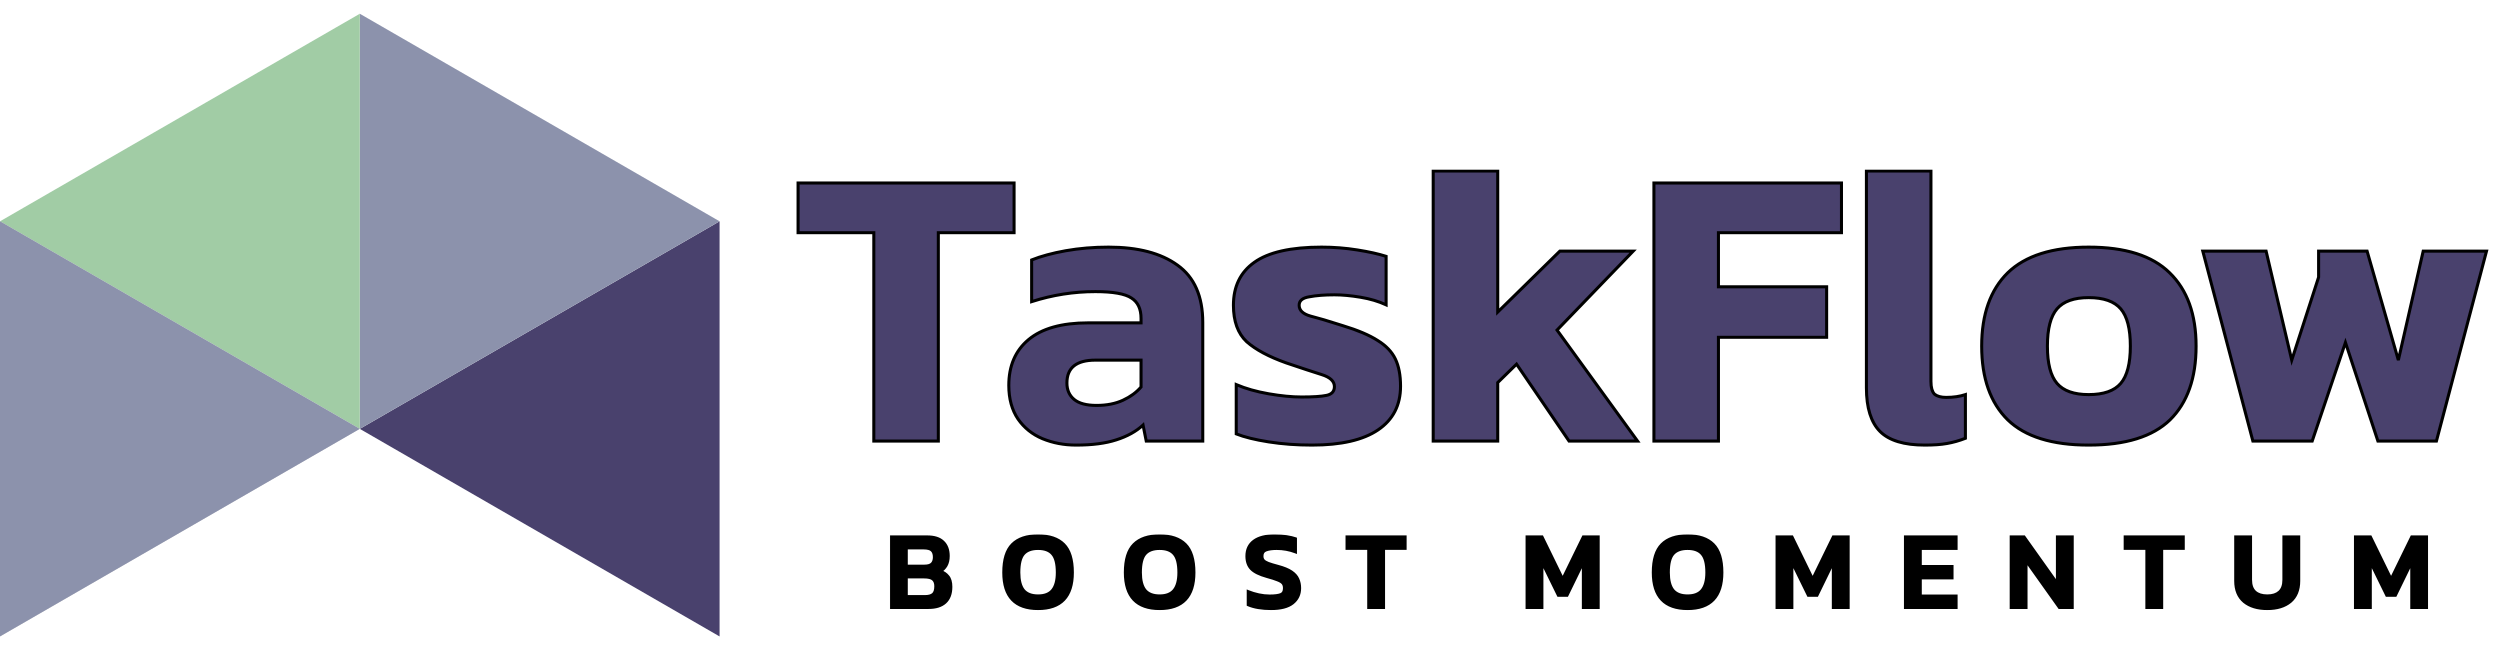 <svg width="1638" height="426" viewBox="0 0 1638 426" fill="none" xmlns="http://www.w3.org/2000/svg">
<path d="M235.559 281L-0.001 417V145L235.559 281Z" fill="#D9D9D9"/>
<path d="M235.734 280.992L471.467 144.999V416.998L235.734 280.992Z" fill="#49416D"/>
<path d="M471.465 145.001L235.732 281.002V9.002L471.465 145.001Z" fill="#8C92AC"/>
<path d="M0 145.001L235.733 9L235.733 281L0 145.001Z" fill="#A1CCA5"/>
<path d="M235.734 280.996L0.002 416.988L0.002 144.99L235.734 280.996Z" fill="#8C92AC"/>
<mask id="path-6-outside-1_1391_57" maskUnits="userSpaceOnUse" x="521.008" y="111" width="1110" height="182" fill="black">
<rect fill="white" x="521.008" y="111" width="1110" height="182"/>
<path d="M572.52 289V152.468H522.896V119.91H664.417V152.468H614.793V289H572.52ZM705.077 291.626C697.2 291.626 689.848 290.225 683.022 287.425C676.37 284.624 671.031 280.335 667.005 274.559C662.979 268.608 660.966 261.256 660.966 252.504C660.966 239.726 665.255 229.749 673.832 222.572C682.584 215.22 695.625 211.544 712.954 211.544H747.612V208.656C747.612 202.355 745.511 197.891 741.31 195.266C737.109 192.465 729.232 191.065 717.68 191.065C703.501 191.065 689.586 193.253 675.932 197.629V170.322C682.059 167.872 689.498 165.859 698.25 164.283C707.177 162.708 716.542 161.92 726.344 161.92C745.599 161.92 760.652 165.859 771.505 173.735C782.532 181.612 788.046 194.128 788.046 211.282V289H751.025L748.925 278.498C744.373 282.699 738.51 285.937 731.333 288.212C724.331 290.488 715.579 291.626 705.077 291.626ZM718.467 265.632C725.119 265.632 730.895 264.494 735.796 262.219C740.698 259.943 744.636 257.055 747.612 253.554V235.963H717.68C705.252 235.963 699.038 240.951 699.038 250.929C699.038 255.48 700.613 259.068 703.764 261.694C706.915 264.319 711.816 265.632 718.467 265.632ZM859.607 291.626C849.629 291.626 840.177 290.925 831.25 289.525C822.323 288.125 815.234 286.374 809.982 284.274V251.979C816.109 254.604 823.198 256.617 831.25 258.018C839.302 259.418 846.478 260.118 852.78 260.118C860.307 260.118 865.733 259.768 869.059 259.068C872.56 258.368 874.31 256.442 874.31 253.292C874.31 249.791 871.509 247.165 865.908 245.415C860.307 243.664 852.605 241.126 842.803 237.801C831.425 233.775 822.76 229.136 816.809 223.885C811.033 218.458 808.144 210.494 808.144 199.992C808.144 187.739 812.696 178.374 821.798 171.898C831.075 165.246 845.778 161.92 865.908 161.92C873.785 161.92 881.574 162.533 889.276 163.758C896.978 164.983 903.279 166.384 908.18 167.959V199.729C903.279 197.454 897.678 195.791 891.376 194.74C885.075 193.69 879.386 193.165 874.31 193.165C867.833 193.165 862.32 193.603 857.769 194.478C853.393 195.178 851.205 197.016 851.205 199.992C851.205 203.317 853.655 205.68 858.556 207.081C863.457 208.306 870.547 210.407 879.824 213.382C889.626 216.358 897.24 219.596 902.667 223.097C908.093 226.423 911.944 230.449 914.219 235.175C916.495 239.901 917.633 245.852 917.633 253.029C917.633 265.457 912.731 274.997 902.929 281.648C893.127 288.3 878.686 291.626 859.607 291.626ZM939.036 289V112.034H981.308V204.455L1022 164.546H1070.05L1020.17 216.27L1072.94 289H1028.04L993.648 238.588L981.308 250.666V289H939.036ZM1083.65 289V119.91H1206.53V152.468H1125.92V187.914H1196.81V220.997H1125.92V289H1083.65ZM1261.21 291.626C1247.56 291.626 1237.76 288.65 1231.81 282.699C1225.85 276.747 1222.88 267.207 1222.88 254.079V112.034H1265.15V249.878C1265.15 253.904 1265.94 256.705 1267.51 258.28C1269.26 259.681 1271.8 260.381 1275.13 260.381C1279.85 260.381 1284.06 259.768 1287.73 258.543V287.162C1283.71 288.737 1279.68 289.875 1275.65 290.575C1271.8 291.276 1266.99 291.626 1261.21 291.626ZM1368.5 291.626C1344.52 291.626 1326.84 286.112 1315.46 275.084C1304.08 263.882 1298.4 247.778 1298.4 226.773C1298.4 205.943 1304.08 189.927 1315.46 178.724C1327.02 167.522 1344.69 161.92 1368.5 161.92C1392.48 161.92 1410.16 167.522 1421.54 178.724C1433.09 189.927 1438.87 205.943 1438.87 226.773C1438.87 247.778 1433.18 263.882 1421.8 275.084C1410.42 286.112 1392.66 291.626 1368.5 291.626ZM1368.5 258.543C1378.3 258.543 1385.3 256.092 1389.5 251.191C1393.71 246.29 1395.81 238.151 1395.81 226.773C1395.81 215.395 1393.71 207.256 1389.5 202.355C1385.3 197.454 1378.3 195.003 1368.5 195.003C1358.87 195.003 1351.96 197.454 1347.76 202.355C1343.56 207.256 1341.46 215.395 1341.46 226.773C1341.46 238.151 1343.56 246.29 1347.76 251.191C1351.96 256.092 1358.87 258.543 1368.5 258.543ZM1476.09 289L1443.27 164.546H1484.75L1501.56 235.963L1519.15 181.612V164.546H1550.92L1571.4 235.963L1587.68 164.546H1629.16L1596.34 289H1558.01L1536.74 224.41L1514.95 289H1476.09Z"/>
</mask>
<path d="M572.52 289V152.468H522.896V119.91H664.417V152.468H614.793V289H572.52ZM705.077 291.626C697.2 291.626 689.848 290.225 683.022 287.425C676.37 284.624 671.031 280.335 667.005 274.559C662.979 268.608 660.966 261.256 660.966 252.504C660.966 239.726 665.255 229.749 673.832 222.572C682.584 215.22 695.625 211.544 712.954 211.544H747.612V208.656C747.612 202.355 745.511 197.891 741.31 195.266C737.109 192.465 729.232 191.065 717.68 191.065C703.501 191.065 689.586 193.253 675.932 197.629V170.322C682.059 167.872 689.498 165.859 698.25 164.283C707.177 162.708 716.542 161.92 726.344 161.92C745.599 161.92 760.652 165.859 771.505 173.735C782.532 181.612 788.046 194.128 788.046 211.282V289H751.025L748.925 278.498C744.373 282.699 738.51 285.937 731.333 288.212C724.331 290.488 715.579 291.626 705.077 291.626ZM718.467 265.632C725.119 265.632 730.895 264.494 735.796 262.219C740.698 259.943 744.636 257.055 747.612 253.554V235.963H717.68C705.252 235.963 699.038 240.951 699.038 250.929C699.038 255.48 700.613 259.068 703.764 261.694C706.915 264.319 711.816 265.632 718.467 265.632ZM859.607 291.626C849.629 291.626 840.177 290.925 831.25 289.525C822.323 288.125 815.234 286.374 809.982 284.274V251.979C816.109 254.604 823.198 256.617 831.25 258.018C839.302 259.418 846.478 260.118 852.78 260.118C860.307 260.118 865.733 259.768 869.059 259.068C872.56 258.368 874.31 256.442 874.31 253.292C874.31 249.791 871.509 247.165 865.908 245.415C860.307 243.664 852.605 241.126 842.803 237.801C831.425 233.775 822.76 229.136 816.809 223.885C811.033 218.458 808.144 210.494 808.144 199.992C808.144 187.739 812.696 178.374 821.798 171.898C831.075 165.246 845.778 161.92 865.908 161.92C873.785 161.92 881.574 162.533 889.276 163.758C896.978 164.983 903.279 166.384 908.18 167.959V199.729C903.279 197.454 897.678 195.791 891.376 194.74C885.075 193.69 879.386 193.165 874.31 193.165C867.833 193.165 862.32 193.603 857.769 194.478C853.393 195.178 851.205 197.016 851.205 199.992C851.205 203.317 853.655 205.68 858.556 207.081C863.457 208.306 870.547 210.407 879.824 213.382C889.626 216.358 897.24 219.596 902.667 223.097C908.093 226.423 911.944 230.449 914.219 235.175C916.495 239.901 917.633 245.852 917.633 253.029C917.633 265.457 912.731 274.997 902.929 281.648C893.127 288.3 878.686 291.626 859.607 291.626ZM939.036 289V112.034H981.308V204.455L1022 164.546H1070.05L1020.17 216.27L1072.94 289H1028.04L993.648 238.588L981.308 250.666V289H939.036ZM1083.65 289V119.91H1206.53V152.468H1125.92V187.914H1196.81V220.997H1125.92V289H1083.65ZM1261.21 291.626C1247.56 291.626 1237.76 288.65 1231.81 282.699C1225.85 276.747 1222.88 267.207 1222.88 254.079V112.034H1265.15V249.878C1265.15 253.904 1265.94 256.705 1267.51 258.28C1269.26 259.681 1271.8 260.381 1275.13 260.381C1279.85 260.381 1284.06 259.768 1287.73 258.543V287.162C1283.71 288.737 1279.68 289.875 1275.65 290.575C1271.8 291.276 1266.99 291.626 1261.21 291.626ZM1368.5 291.626C1344.52 291.626 1326.84 286.112 1315.46 275.084C1304.08 263.882 1298.4 247.778 1298.4 226.773C1298.4 205.943 1304.08 189.927 1315.46 178.724C1327.02 167.522 1344.69 161.92 1368.5 161.92C1392.48 161.92 1410.16 167.522 1421.54 178.724C1433.09 189.927 1438.87 205.943 1438.87 226.773C1438.87 247.778 1433.18 263.882 1421.8 275.084C1410.42 286.112 1392.66 291.626 1368.5 291.626ZM1368.5 258.543C1378.3 258.543 1385.3 256.092 1389.5 251.191C1393.71 246.29 1395.81 238.151 1395.81 226.773C1395.81 215.395 1393.71 207.256 1389.5 202.355C1385.3 197.454 1378.3 195.003 1368.5 195.003C1358.87 195.003 1351.96 197.454 1347.76 202.355C1343.56 207.256 1341.46 215.395 1341.46 226.773C1341.46 238.151 1343.56 246.29 1347.76 251.191C1351.96 256.092 1358.87 258.543 1368.5 258.543ZM1476.09 289L1443.27 164.546H1484.75L1501.56 235.963L1519.15 181.612V164.546H1550.92L1571.4 235.963L1587.68 164.546H1629.16L1596.34 289H1558.01L1536.74 224.41L1514.95 289H1476.09Z" fill="#49416D"/>
<path d="M572.52 289H571.52V290H572.52V289ZM572.52 152.468H573.52V151.468H572.52V152.468ZM522.896 152.468H521.896V153.468H522.896V152.468ZM522.896 119.91V118.91H521.896V119.91H522.896ZM664.417 119.91H665.417V118.91H664.417V119.91ZM664.417 152.468V153.468H665.417V152.468H664.417ZM614.793 152.468V151.468H613.793V152.468H614.793ZM614.793 289V290H615.793V289H614.793ZM573.52 289V152.468H571.52V289H573.52ZM572.52 151.468H522.896V153.468H572.52V151.468ZM523.896 152.468V119.91H521.896V152.468H523.896ZM522.896 120.91H664.417V118.91H522.896V120.91ZM663.417 119.91V152.468H665.417V119.91H663.417ZM664.417 151.468H614.793V153.468H664.417V151.468ZM613.793 152.468V289H615.793V152.468H613.793ZM614.793 288H572.52V290H614.793V288ZM683.022 287.425L682.634 288.346L682.642 288.35L683.022 287.425ZM667.005 274.559L666.177 275.119L666.185 275.131L667.005 274.559ZM673.832 222.572L674.474 223.339L674.475 223.338L673.832 222.572ZM747.612 211.544V212.544H748.612V211.544H747.612ZM741.31 195.266L740.756 196.098L740.768 196.106L740.78 196.114L741.31 195.266ZM675.932 197.629H674.932V198.999L676.238 198.581L675.932 197.629ZM675.932 170.322L675.561 169.394L674.932 169.645V170.322H675.932ZM698.25 164.283L698.076 163.298L698.073 163.299L698.25 164.283ZM771.505 173.735L770.917 174.545L770.924 174.549L771.505 173.735ZM788.046 289V290H789.046V289H788.046ZM751.025 289L750.044 289.196L750.205 290H751.025V289ZM748.925 278.498L749.905 278.301L749.556 276.554L748.246 277.763L748.925 278.498ZM731.333 288.212L731.031 287.259L731.024 287.261L731.333 288.212ZM735.796 262.219L735.375 261.312L735.796 262.219ZM747.612 253.554L748.374 254.202L748.612 253.922V253.554H747.612ZM747.612 235.963H748.612V234.963H747.612V235.963ZM703.764 261.694L703.124 262.462L703.764 261.694ZM705.077 290.626C697.321 290.626 690.099 289.247 683.401 286.499L682.642 288.35C689.597 291.203 697.079 292.626 705.077 292.626V290.626ZM683.41 286.503C676.928 283.774 671.741 279.604 667.826 273.987L666.185 275.131C670.322 281.066 675.812 285.474 682.634 288.346L683.41 286.503ZM667.834 273.999C663.942 268.246 661.966 261.1 661.966 252.504H659.966C659.966 261.412 662.017 268.97 666.177 275.119L667.834 273.999ZM661.966 252.504C661.966 239.975 666.158 230.297 674.474 223.339L673.19 221.805C664.352 229.2 659.966 239.477 659.966 252.504H661.966ZM674.475 223.338C682.974 216.198 695.743 212.544 712.954 212.544V210.544C695.506 210.544 682.194 214.242 673.189 221.806L674.475 223.338ZM712.954 212.544H747.612V210.544H712.954V212.544ZM748.612 211.544V208.656H746.612V211.544H748.612ZM748.612 208.656C748.612 202.117 746.414 197.276 741.84 194.418L740.78 196.114C744.608 198.506 746.612 202.593 746.612 208.656H748.612ZM741.865 194.433C739.602 192.925 736.431 191.842 732.427 191.13C728.412 190.416 723.491 190.065 717.68 190.065V192.065C723.421 192.065 728.215 192.413 732.077 193.099C735.95 193.788 738.817 194.805 740.756 196.098L741.865 194.433ZM717.68 190.065C703.397 190.065 689.378 192.269 675.627 196.676L676.238 198.581C689.793 194.236 703.606 192.065 717.68 192.065V190.065ZM676.932 197.629V170.322H674.932V197.629H676.932ZM676.304 171.251C682.35 168.832 689.72 166.835 698.427 165.267L698.073 163.299C689.276 164.883 681.768 166.911 675.561 169.394L676.304 171.251ZM698.424 165.268C707.289 163.704 716.596 162.92 726.344 162.92V160.92C716.488 160.92 707.065 161.712 698.076 163.298L698.424 165.268ZM726.344 162.92C745.476 162.92 760.296 166.835 770.917 174.545L772.092 172.926C761.009 164.882 745.721 160.92 726.344 160.92V162.92ZM770.924 174.549C781.619 182.189 787.046 194.355 787.046 211.282H789.046C789.046 193.9 783.446 181.036 772.086 172.922L770.924 174.549ZM787.046 211.282V289H789.046V211.282H787.046ZM788.046 288H751.025V290H788.046V288ZM752.006 288.804L749.905 278.301L747.944 278.694L750.044 289.196L752.006 288.804ZM748.246 277.763C743.824 281.845 738.097 285.019 731.031 287.259L731.635 289.166C738.922 286.855 744.923 283.552 749.603 279.232L748.246 277.763ZM731.024 287.261C724.155 289.494 715.515 290.626 705.077 290.626V292.626C715.643 292.626 724.508 291.482 731.642 289.163L731.024 287.261ZM718.467 266.632C725.232 266.632 731.158 265.475 736.218 263.126L735.375 261.312C730.633 263.514 725.006 264.632 718.467 264.632V266.632ZM736.218 263.126C741.227 260.8 745.289 257.83 748.374 254.202L746.85 252.907C743.983 256.28 740.168 259.086 735.375 261.312L736.218 263.126ZM748.612 253.554V235.963H746.612V253.554H748.612ZM747.612 234.963H717.68V236.963H747.612V234.963ZM717.68 234.963C711.358 234.963 706.432 236.227 703.072 238.924C699.671 241.655 698.038 245.72 698.038 250.929H700.038C700.038 246.159 701.512 242.742 704.324 240.484C707.179 238.192 711.573 236.963 717.68 236.963V234.963ZM698.038 250.929C698.038 255.74 699.718 259.624 703.124 262.462L704.404 260.925C701.508 258.512 700.038 255.22 700.038 250.929H698.038ZM703.124 262.462C706.536 265.306 711.718 266.632 718.467 266.632V264.632C711.914 264.632 707.293 263.333 704.404 260.925L703.124 262.462ZM831.25 289.525L831.405 288.537L831.25 289.525ZM809.982 284.274H808.982V284.951L809.611 285.202L809.982 284.274ZM809.982 251.979L810.376 251.06L808.982 250.462V251.979H809.982ZM831.25 258.018L831.421 257.033L831.25 258.018ZM869.059 259.068L868.863 258.087L868.853 258.089L869.059 259.068ZM842.803 237.801L842.469 238.743L842.481 238.747L842.803 237.801ZM816.809 223.885L816.124 224.614L816.136 224.624L816.147 224.635L816.809 223.885ZM821.798 171.898L822.377 172.712L822.38 172.71L821.798 171.898ZM908.18 167.959H909.18V167.23L908.486 167.007L908.18 167.959ZM908.18 199.729L907.759 200.636L909.18 201.296V199.729H908.18ZM891.376 194.74L891.541 193.754L891.376 194.74ZM857.769 194.478L857.927 195.465L857.942 195.463L857.957 195.46L857.769 194.478ZM858.556 207.081L858.282 208.042L858.298 208.047L858.314 208.051L858.556 207.081ZM879.824 213.382L879.518 214.334L879.526 214.337L879.533 214.339L879.824 213.382ZM902.667 223.097L902.125 223.937L902.134 223.944L902.144 223.95L902.667 223.097ZM914.219 235.175L915.12 234.741L914.219 235.175ZM902.929 281.648L902.368 280.821L902.929 281.648ZM859.607 290.626C849.676 290.626 840.276 289.929 831.405 288.537L831.095 290.513C840.078 291.922 849.583 292.626 859.607 292.626V290.626ZM831.405 288.537C822.514 287.142 815.507 285.407 810.354 283.345L809.611 285.202C814.961 287.342 822.132 289.107 831.095 290.513L831.405 288.537ZM810.982 284.274V251.979H808.982V284.274H810.982ZM809.588 252.898C815.8 255.56 822.967 257.592 831.079 259.003L831.421 257.033C823.429 255.643 816.417 253.649 810.376 251.06L809.588 252.898ZM831.079 259.003C839.171 260.41 846.407 261.118 852.78 261.118V259.118C846.55 259.118 839.432 258.426 831.421 257.033L831.079 259.003ZM852.78 261.118C860.313 261.118 865.829 260.77 869.265 260.047L868.853 258.089C865.637 258.767 860.3 259.118 852.78 259.118V261.118ZM869.255 260.049C871.138 259.672 872.673 258.942 873.737 257.771C874.813 256.588 875.31 255.061 875.31 253.292H873.31C873.31 254.673 872.931 255.685 872.257 256.426C871.571 257.181 870.48 257.764 868.863 258.087L869.255 260.049ZM875.31 253.292C875.31 249.089 871.9 246.24 866.206 244.46L865.61 246.369C871.118 248.091 873.31 250.493 873.31 253.292H875.31ZM866.206 244.46C860.616 242.713 852.923 240.178 843.124 236.854L842.481 238.747C852.286 242.074 859.997 244.615 865.61 246.369L866.206 244.46ZM843.136 236.858C831.823 232.855 823.289 228.269 817.471 223.135L816.147 224.635C822.231 230.003 831.027 234.695 842.469 238.743L843.136 236.858ZM817.494 223.156C811.978 217.975 809.144 210.312 809.144 199.992H807.144C807.144 210.676 810.087 218.942 816.124 224.614L817.494 223.156ZM809.144 199.992C809.144 188.026 813.567 178.981 822.377 172.712L821.218 171.083C811.824 177.767 807.144 187.452 807.144 199.992H809.144ZM822.38 172.71C831.401 166.243 845.846 162.92 865.908 162.92V160.92C845.71 160.92 830.749 164.249 821.215 171.085L822.38 172.71ZM865.908 162.92C873.733 162.92 881.47 163.529 889.119 164.746L889.433 162.771C881.679 161.537 873.837 160.92 865.908 160.92V162.92ZM889.119 164.746C896.793 165.967 903.04 167.357 907.874 168.911L908.486 167.007C903.519 165.41 897.163 164 889.433 162.771L889.119 164.746ZM907.18 167.959V199.729H909.18V167.959H907.18ZM908.602 198.822C903.606 196.503 897.915 194.816 891.541 193.754L891.212 195.727C897.44 196.765 902.953 198.405 907.759 200.636L908.602 198.822ZM891.541 193.754C885.198 192.697 879.453 192.165 874.31 192.165V194.165C879.319 194.165 884.952 194.683 891.212 195.727L891.541 193.754ZM874.31 192.165C867.793 192.165 862.212 192.605 857.58 193.496L857.957 195.46C862.427 194.6 867.874 194.165 874.31 194.165V192.165ZM857.611 193.49C855.334 193.855 853.491 194.533 852.202 195.616C850.872 196.734 850.205 198.222 850.205 199.992H852.205C852.205 198.785 852.631 197.867 853.489 197.147C854.388 196.392 855.827 195.801 857.927 195.465L857.611 193.49ZM850.205 199.992C850.205 201.933 850.933 203.613 852.348 204.978C853.736 206.316 855.746 207.318 858.282 208.042L858.831 206.119C856.466 205.444 854.8 204.564 853.737 203.538C852.702 202.54 852.205 201.376 852.205 199.992H850.205ZM858.314 208.051C863.182 209.268 870.247 211.361 879.518 214.334L880.129 212.43C870.847 209.453 863.732 207.344 858.799 206.111L858.314 208.051ZM879.533 214.339C889.292 217.302 896.808 220.507 902.125 223.937L903.209 222.257C897.673 218.685 889.96 215.414 880.114 212.425L879.533 214.339ZM902.144 223.95C907.442 227.197 911.142 231.089 913.318 235.609L915.12 234.741C912.745 229.808 908.744 225.649 903.189 222.244L902.144 223.95ZM913.318 235.609C915.509 240.159 916.633 245.95 916.633 253.029H918.633C918.633 245.754 917.48 239.643 915.12 234.741L913.318 235.609ZM916.633 253.029C916.633 265.145 911.88 274.366 902.368 280.821L903.491 282.476C913.583 275.627 918.633 265.769 918.633 253.029H916.633ZM902.368 280.821C892.804 287.31 878.597 290.626 859.607 290.626V292.626C878.775 292.626 893.45 289.289 903.491 282.476L902.368 280.821ZM939.035 289H938.035V290H939.035V289ZM939.035 112.034V111.034H938.035V112.034H939.035ZM981.308 112.034H982.308V111.034H981.308V112.034ZM981.308 204.455H980.308V206.836L982.008 205.169L981.308 204.455ZM1022 164.546V163.546H1021.6L1021.3 163.832L1022 164.546ZM1070.05 164.546L1070.77 165.24L1072.41 163.546H1070.05V164.546ZM1020.17 216.27L1019.45 215.576L1018.87 216.179L1019.36 216.858L1020.17 216.27ZM1072.94 289V290H1074.9L1073.75 288.413L1072.94 289ZM1028.04 289L1027.22 289.564L1027.52 290H1028.04V289ZM993.648 238.588L994.474 238.025L993.802 237.039L992.949 237.874L993.648 238.588ZM981.308 250.666L980.608 249.951L980.308 250.245V250.666H981.308ZM981.308 289V290H982.308V289H981.308ZM940.035 289V112.034H938.035V289H940.035ZM939.035 113.034H981.308V111.034H939.035V113.034ZM980.308 112.034V204.455H982.308V112.034H980.308ZM982.008 205.169L1022.71 165.26L1021.3 163.832L980.608 203.741L982.008 205.169ZM1022 165.546H1070.05V163.546H1022V165.546ZM1069.33 163.852L1019.45 215.576L1020.89 216.965L1070.77 165.24L1069.33 163.852ZM1019.36 216.858L1072.13 289.587L1073.75 288.413L1020.98 215.683L1019.36 216.858ZM1072.94 288H1028.04V290H1072.94V288ZM1028.87 288.436L994.474 238.025L992.822 239.152L1027.22 289.564L1028.87 288.436ZM992.949 237.874L980.608 249.951L982.007 251.381L994.348 239.303L992.949 237.874ZM980.308 250.666V289H982.308V250.666H980.308ZM981.308 288H939.035V290H981.308V288ZM1083.65 289H1082.65V290H1083.65V289ZM1083.65 119.91V118.91H1082.65V119.91H1083.65ZM1206.53 119.91H1207.53V118.91H1206.53V119.91ZM1206.53 152.468V153.468H1207.53V152.468H1206.53ZM1125.92 152.468V151.468H1124.92V152.468H1125.92ZM1125.92 187.914H1124.92V188.914H1125.92V187.914ZM1196.81 187.914H1197.81V186.914H1196.81V187.914ZM1196.81 220.997V221.997H1197.81V220.997H1196.81ZM1125.92 220.997V219.997H1124.92V220.997H1125.92ZM1125.92 289V290H1126.92V289H1125.92ZM1084.65 289V119.91H1082.65V289H1084.65ZM1083.65 120.91H1206.53V118.91H1083.65V120.91ZM1205.53 119.91V152.468H1207.53V119.91H1205.53ZM1206.53 151.468H1125.92V153.468H1206.53V151.468ZM1124.92 152.468V187.914H1126.92V152.468H1124.92ZM1125.92 188.914H1196.81V186.914H1125.92V188.914ZM1195.81 187.914V220.997H1197.81V187.914H1195.81ZM1196.81 219.997H1125.92V221.997H1196.81V219.997ZM1124.92 220.997V289H1126.92V220.997H1124.92ZM1125.92 288H1083.65V290H1125.92V288ZM1231.81 282.699L1231.1 283.406L1231.81 282.699ZM1222.88 112.034V111.034H1221.88V112.034H1222.88ZM1265.15 112.034H1266.15V111.034H1265.15V112.034ZM1267.51 258.28L1266.81 258.987L1266.85 259.027L1266.89 259.061L1267.51 258.28ZM1287.73 258.543H1288.73V257.155L1287.42 257.594L1287.73 258.543ZM1287.73 287.162L1288.1 288.093L1288.73 287.845V287.162H1287.73ZM1275.65 290.575L1275.48 289.59L1275.47 289.591L1275.65 290.575ZM1261.21 290.626C1247.67 290.626 1238.19 287.667 1232.51 281.991L1231.1 283.406C1237.33 289.633 1247.45 292.626 1261.21 292.626V290.626ZM1232.51 281.991C1226.83 276.31 1223.88 267.087 1223.88 254.079H1221.88C1221.88 267.328 1224.88 277.185 1231.1 283.406L1232.51 281.991ZM1223.88 254.079V112.034H1221.88V254.079H1223.88ZM1222.88 113.034H1265.15V111.034H1222.88V113.034ZM1264.15 112.034V249.878H1266.15V112.034H1264.15ZM1264.15 249.878C1264.15 253.974 1264.94 257.121 1266.81 258.987L1268.22 257.573C1266.94 256.289 1266.15 253.834 1266.15 249.878H1264.15ZM1266.89 259.061C1268.89 260.658 1271.68 261.381 1275.13 261.381V259.381C1271.92 259.381 1269.64 258.704 1268.14 257.499L1266.89 259.061ZM1275.13 261.381C1279.94 261.381 1284.25 260.757 1288.05 259.492L1287.42 257.594C1283.86 258.779 1279.77 259.381 1275.13 259.381V261.381ZM1286.73 258.543V287.162H1288.73V258.543H1286.73ZM1287.37 286.231C1283.4 287.783 1279.44 288.902 1275.48 289.59L1275.83 291.561C1279.92 290.848 1284.01 289.692 1288.1 288.093L1287.37 286.231ZM1275.47 289.591C1271.7 290.277 1266.95 290.626 1261.21 290.626V292.626C1267.02 292.626 1271.9 292.274 1275.83 291.559L1275.47 289.591ZM1315.46 275.084L1314.76 275.797L1314.77 275.802L1315.46 275.084ZM1315.46 178.724L1314.77 178.006L1314.76 178.012L1315.46 178.724ZM1421.54 178.724L1420.84 179.437L1420.84 179.442L1421.54 178.724ZM1421.8 275.084L1422.5 275.802L1422.5 275.797L1421.8 275.084ZM1389.5 251.191L1390.26 251.842L1389.5 251.191ZM1389.5 202.355L1390.26 201.704L1389.5 202.355ZM1347.76 251.191L1348.52 250.54L1347.76 251.191ZM1368.5 290.626C1344.65 290.626 1327.27 285.139 1316.16 274.366L1314.77 275.802C1326.41 287.085 1344.39 292.626 1368.5 292.626V290.626ZM1316.16 274.372C1305.03 263.411 1299.4 247.598 1299.4 226.773H1297.4C1297.4 247.958 1303.14 264.352 1314.76 275.797L1316.16 274.372ZM1299.4 226.773C1299.4 206.126 1305.03 190.399 1316.16 179.437L1314.76 178.012C1303.14 189.455 1297.4 205.76 1297.4 226.773H1299.4ZM1316.16 179.442C1327.45 168.491 1344.83 162.92 1368.5 162.92V160.92C1344.56 160.92 1326.58 166.552 1314.77 178.006L1316.16 179.442ZM1368.5 162.92C1392.35 162.92 1409.72 168.493 1420.84 179.437L1422.24 178.012C1410.6 166.55 1392.61 160.92 1368.5 160.92V162.92ZM1420.84 179.442C1432.15 190.405 1437.87 206.13 1437.87 226.773H1439.87C1439.87 205.756 1434.03 189.448 1422.23 178.006L1420.84 179.442ZM1437.87 226.773C1437.87 247.598 1432.23 263.411 1421.1 274.372L1422.5 275.797C1434.12 264.352 1439.87 247.958 1439.87 226.773H1437.87ZM1421.1 274.366C1409.99 285.138 1392.53 290.626 1368.5 290.626V292.626C1392.78 292.626 1410.85 287.086 1422.5 275.802L1421.1 274.366ZM1368.5 259.543C1378.44 259.543 1385.79 257.059 1390.26 251.842L1388.75 250.54C1384.82 255.126 1378.16 257.543 1368.5 257.543V259.543ZM1390.26 251.842C1394.7 246.665 1396.81 238.225 1396.81 226.773H1394.81C1394.81 238.076 1392.71 245.915 1388.75 250.54L1390.26 251.842ZM1396.81 226.773C1396.81 215.321 1394.7 206.881 1390.26 201.704L1388.75 203.005C1392.71 207.631 1394.81 215.47 1394.81 226.773H1396.81ZM1390.26 201.704C1385.79 196.487 1378.44 194.003 1368.5 194.003V196.003C1378.16 196.003 1384.82 198.42 1388.75 203.005L1390.26 201.704ZM1368.5 194.003C1358.73 194.003 1351.47 196.49 1347 201.704L1348.52 203.005C1352.45 198.417 1359.02 196.003 1368.5 196.003V194.003ZM1347 201.704C1342.56 206.881 1340.46 215.321 1340.46 226.773H1342.46C1342.46 215.47 1344.55 207.631 1348.52 203.005L1347 201.704ZM1340.46 226.773C1340.46 238.225 1342.56 246.665 1347 251.842L1348.52 250.54C1344.55 245.915 1342.46 238.076 1342.46 226.773H1340.46ZM1347 251.842C1351.47 257.055 1358.73 259.543 1368.5 259.543V257.543C1359.02 257.543 1352.45 255.129 1348.52 250.54L1347 251.842ZM1476.09 289L1475.12 289.255L1475.32 290H1476.09V289ZM1443.27 164.546V163.546H1441.97L1442.3 164.801L1443.27 164.546ZM1484.75 164.546L1485.72 164.317L1485.54 163.546H1484.75V164.546ZM1501.56 235.963L1500.58 236.192L1501.4 239.681L1502.51 236.271L1501.56 235.963ZM1519.15 181.612L1520.1 181.92L1520.15 181.77V181.612H1519.15ZM1519.15 164.546V163.546H1518.15V164.546H1519.15ZM1550.92 164.546L1551.88 164.27L1551.67 163.546H1550.92V164.546ZM1571.4 235.963L1570.44 236.238L1572.37 236.185L1571.4 235.963ZM1587.68 164.546V163.546H1586.88L1586.7 164.324L1587.68 164.546ZM1629.16 164.546L1630.13 164.801L1630.46 163.546H1629.16V164.546ZM1596.34 289V290H1597.11L1597.31 289.255L1596.34 289ZM1558.01 289L1557.06 289.313L1557.28 290H1558.01V289ZM1536.74 224.41L1537.69 224.097L1536.75 221.248L1535.79 224.09L1536.74 224.41ZM1514.95 289V290H1515.66L1515.89 289.32L1514.95 289ZM1477.05 288.745L1444.23 164.291L1442.3 164.801L1475.12 289.255L1477.05 288.745ZM1443.27 165.546H1484.75V163.546H1443.27V165.546ZM1483.78 164.775L1500.58 236.192L1502.53 235.734L1485.72 164.317L1483.78 164.775ZM1502.51 236.271L1520.1 181.92L1518.2 181.304L1500.6 235.655L1502.51 236.271ZM1520.15 181.612V164.546H1518.15V181.612H1520.15ZM1519.15 165.546H1550.92V163.546H1519.15V165.546ZM1549.96 164.821L1570.44 236.238L1572.36 235.687L1551.88 164.27L1549.96 164.821ZM1572.37 236.185L1588.65 164.768L1586.7 164.324L1570.42 235.74L1572.37 236.185ZM1587.68 165.546H1629.16V163.546H1587.68V165.546ZM1628.19 164.291L1595.37 288.745L1597.31 289.255L1630.13 164.801L1628.19 164.291ZM1596.34 288H1558.01V290H1596.34V288ZM1558.96 288.687L1537.69 224.097L1535.79 224.723L1557.06 289.313L1558.96 288.687ZM1535.79 224.09L1514 288.68L1515.89 289.32L1537.69 224.73L1535.79 224.09ZM1514.95 288H1476.09V290H1514.95V288Z" fill="black" mask="url(#path-6-outside-1_1391_57)"/>
<mask id="path-8-outside-2_1391_57" maskUnits="userSpaceOnUse" x="583.008" y="350" width="1008" height="50" fill="black">
<rect fill="white" x="583.008" y="350" width="1008" height="50"/>
<path d="M584.097 398V351.797H607.486C612.125 351.797 615.569 352.897 617.817 355.097C620.113 357.249 621.261 360.31 621.261 364.28C621.261 366.767 620.783 368.848 619.826 370.522C618.869 372.148 617.578 373.416 615.952 374.324C618.104 374.994 619.802 376.118 621.046 377.696C622.337 379.227 622.983 381.499 622.983 384.512C622.983 388.96 621.715 392.332 619.18 394.628C616.693 396.876 613.082 398 608.347 398H584.097ZM593.783 370.952H605.692C608.036 370.952 609.71 370.45 610.714 369.446C611.719 368.393 612.221 366.935 612.221 365.069C612.221 363.013 611.695 361.482 610.643 360.478C609.638 359.473 607.749 358.971 604.975 358.971H593.783V370.952ZM593.783 390.897H606.051C608.49 390.897 610.284 390.395 611.432 389.391C612.58 388.386 613.154 386.617 613.154 384.082C613.154 382.025 612.58 380.494 611.432 379.49C610.332 378.486 608.323 377.983 605.405 377.983H593.783V390.897ZM680.144 398.717C665.174 398.717 657.688 390.849 657.688 375.114C657.688 366.648 659.578 360.526 663.356 356.747C667.135 352.968 672.731 351.079 680.144 351.079C687.558 351.079 693.154 352.968 696.933 356.747C700.711 360.526 702.6 366.648 702.6 375.114C702.6 390.849 695.115 398.717 680.144 398.717ZM680.144 390.467C684.497 390.467 687.678 389.223 689.686 386.736C691.743 384.201 692.771 380.327 692.771 375.114C692.771 369.326 691.743 365.261 689.686 362.917C687.678 360.526 684.497 359.33 680.144 359.33C675.792 359.33 672.587 360.526 670.531 362.917C668.522 365.261 667.517 369.326 667.517 375.114C667.517 380.327 668.522 384.201 670.531 386.736C672.587 389.223 675.792 390.467 680.144 390.467ZM759.795 398.717C744.824 398.717 737.339 390.849 737.339 375.114C737.339 366.648 739.228 360.526 743.006 356.747C746.785 352.968 752.381 351.079 759.795 351.079C767.208 351.079 772.804 352.968 776.583 356.747C780.361 360.526 782.251 366.648 782.251 375.114C782.251 390.849 774.765 398.717 759.795 398.717ZM759.795 390.467C764.147 390.467 767.328 389.223 769.337 386.736C771.393 384.201 772.422 380.327 772.422 375.114C772.422 369.326 771.393 365.261 769.337 362.917C767.328 360.526 764.147 359.33 759.795 359.33C755.442 359.33 752.238 360.526 750.181 362.917C748.172 365.261 747.168 369.326 747.168 375.114C747.168 380.327 748.172 384.201 750.181 386.736C752.238 389.223 755.442 390.467 759.795 390.467ZM832.773 398.717C829.807 398.717 827.033 398.502 824.45 398.072C821.915 397.641 819.715 397.019 817.85 396.206V387.669C819.954 388.53 822.226 389.223 824.666 389.749C827.105 390.276 829.496 390.539 831.84 390.539C835.188 390.539 837.651 390.228 839.23 389.606C840.808 388.984 841.597 387.573 841.597 385.373C841.597 383.986 841.262 382.886 840.593 382.073C839.923 381.26 838.751 380.542 837.077 379.92C835.451 379.251 833.131 378.509 830.118 377.696C825.287 376.357 821.891 374.683 819.93 372.674C817.969 370.665 816.989 367.891 816.989 364.352C816.989 360.095 818.543 356.819 821.652 354.523C824.761 352.227 829.281 351.079 835.212 351.079C837.986 351.079 840.569 351.271 842.96 351.653C845.352 352.036 847.289 352.49 848.772 353.016V361.554C844.85 360.071 840.76 359.33 836.503 359.33C833.49 359.33 831.123 359.665 829.401 360.334C827.679 360.956 826.818 362.295 826.818 364.352C826.818 365.548 827.129 366.504 827.751 367.222C828.372 367.939 829.425 368.585 830.907 369.159C832.438 369.733 834.566 370.378 837.293 371.096C841.071 372.1 843.989 373.296 846.045 374.683C848.102 376.07 849.513 377.649 850.278 379.418C851.091 381.188 851.498 383.173 851.498 385.373C851.498 389.391 849.967 392.619 846.906 395.058C843.845 397.498 839.134 398.717 832.773 398.717ZM896.798 398V359.258H882.593V351.797H920.617V359.258H906.484V398H896.798ZM1000.55 398V351.797H1010.31L1023.87 379.562L1037.43 351.797H1047.12V398H1037.43V367.939L1026.67 390.036H1021.07L1010.24 367.939V398H1000.55ZM1105.71 398.717C1090.74 398.717 1083.25 390.849 1083.25 375.114C1083.25 366.648 1085.14 360.526 1088.92 356.747C1092.7 352.968 1098.3 351.079 1105.71 351.079C1113.12 351.079 1118.72 352.968 1122.5 356.747C1126.28 360.526 1128.16 366.648 1128.16 375.114C1128.16 390.849 1120.68 398.717 1105.71 398.717ZM1105.71 390.467C1110.06 390.467 1113.24 389.223 1115.25 386.736C1117.31 384.201 1118.34 380.327 1118.34 375.114C1118.34 369.326 1117.31 365.261 1115.25 362.917C1113.24 360.526 1110.06 359.33 1105.71 359.33C1101.36 359.33 1098.15 360.526 1096.1 362.917C1094.09 365.261 1093.08 369.326 1093.08 375.114C1093.08 380.327 1094.09 384.201 1096.1 386.736C1098.15 389.223 1101.36 390.467 1105.71 390.467ZM1164.34 398V351.797H1174.1L1187.65 379.562L1201.21 351.797H1210.9V398H1201.21V367.939L1190.45 390.036H1184.86L1174.02 367.939V398H1164.34ZM1248.47 398V351.797H1281.62V359.33H1258.16V371.168H1278.96V378.629H1258.16V390.539H1281.62V398H1248.47ZM1317.75 398V351.797H1326.15L1348.03 382.575V351.797H1357.71V398H1349.32L1327.44 367.222V398H1317.75ZM1406.64 398V359.258H1392.43V351.797H1430.46V359.258H1416.32V398H1406.64ZM1485.52 398.717C1479.16 398.717 1474.11 397.187 1470.38 394.126C1466.7 391.017 1464.85 386.521 1464.85 380.638V351.797H1474.54V379.92C1474.54 383.46 1475.5 386.114 1477.41 387.884C1479.32 389.606 1482.03 390.467 1485.52 390.467C1489.01 390.467 1491.69 389.606 1493.55 387.884C1495.47 386.114 1496.42 383.46 1496.42 379.92V351.797H1506.11V380.638C1506.11 386.521 1504.27 391.017 1500.58 394.126C1496.9 397.187 1491.88 398.717 1485.52 398.717ZM1543.32 398V351.797H1553.08L1566.64 379.562L1580.2 351.797H1589.88V398H1580.2V367.939L1569.44 390.036H1563.84L1553.01 367.939V398H1543.32Z"/>
</mask>
<path d="M584.097 398V351.797H607.486C612.125 351.797 615.569 352.897 617.817 355.097C620.113 357.249 621.261 360.31 621.261 364.28C621.261 366.767 620.783 368.848 619.826 370.522C618.869 372.148 617.578 373.416 615.952 374.324C618.104 374.994 619.802 376.118 621.046 377.696C622.337 379.227 622.983 381.499 622.983 384.512C622.983 388.96 621.715 392.332 619.18 394.628C616.693 396.876 613.082 398 608.347 398H584.097ZM593.783 370.952H605.692C608.036 370.952 609.71 370.45 610.714 369.446C611.719 368.393 612.221 366.935 612.221 365.069C612.221 363.013 611.695 361.482 610.643 360.478C609.638 359.473 607.749 358.971 604.975 358.971H593.783V370.952ZM593.783 390.897H606.051C608.49 390.897 610.284 390.395 611.432 389.391C612.58 388.386 613.154 386.617 613.154 384.082C613.154 382.025 612.58 380.494 611.432 379.49C610.332 378.486 608.323 377.983 605.405 377.983H593.783V390.897ZM680.144 398.717C665.174 398.717 657.688 390.849 657.688 375.114C657.688 366.648 659.578 360.526 663.356 356.747C667.135 352.968 672.731 351.079 680.144 351.079C687.558 351.079 693.154 352.968 696.933 356.747C700.711 360.526 702.6 366.648 702.6 375.114C702.6 390.849 695.115 398.717 680.144 398.717ZM680.144 390.467C684.497 390.467 687.678 389.223 689.686 386.736C691.743 384.201 692.771 380.327 692.771 375.114C692.771 369.326 691.743 365.261 689.686 362.917C687.678 360.526 684.497 359.33 680.144 359.33C675.792 359.33 672.587 360.526 670.531 362.917C668.522 365.261 667.517 369.326 667.517 375.114C667.517 380.327 668.522 384.201 670.531 386.736C672.587 389.223 675.792 390.467 680.144 390.467ZM759.795 398.717C744.824 398.717 737.339 390.849 737.339 375.114C737.339 366.648 739.228 360.526 743.006 356.747C746.785 352.968 752.381 351.079 759.795 351.079C767.208 351.079 772.804 352.968 776.583 356.747C780.361 360.526 782.251 366.648 782.251 375.114C782.251 390.849 774.765 398.717 759.795 398.717ZM759.795 390.467C764.147 390.467 767.328 389.223 769.337 386.736C771.393 384.201 772.422 380.327 772.422 375.114C772.422 369.326 771.393 365.261 769.337 362.917C767.328 360.526 764.147 359.33 759.795 359.33C755.442 359.33 752.238 360.526 750.181 362.917C748.172 365.261 747.168 369.326 747.168 375.114C747.168 380.327 748.172 384.201 750.181 386.736C752.238 389.223 755.442 390.467 759.795 390.467ZM832.773 398.717C829.807 398.717 827.033 398.502 824.45 398.072C821.915 397.641 819.715 397.019 817.85 396.206V387.669C819.954 388.53 822.226 389.223 824.666 389.749C827.105 390.276 829.496 390.539 831.84 390.539C835.188 390.539 837.651 390.228 839.23 389.606C840.808 388.984 841.597 387.573 841.597 385.373C841.597 383.986 841.262 382.886 840.593 382.073C839.923 381.26 838.751 380.542 837.077 379.92C835.451 379.251 833.131 378.509 830.118 377.696C825.287 376.357 821.891 374.683 819.93 372.674C817.969 370.665 816.989 367.891 816.989 364.352C816.989 360.095 818.543 356.819 821.652 354.523C824.761 352.227 829.281 351.079 835.212 351.079C837.986 351.079 840.569 351.271 842.96 351.653C845.352 352.036 847.289 352.49 848.772 353.016V361.554C844.85 360.071 840.76 359.33 836.503 359.33C833.49 359.33 831.123 359.665 829.401 360.334C827.679 360.956 826.818 362.295 826.818 364.352C826.818 365.548 827.129 366.504 827.751 367.222C828.372 367.939 829.425 368.585 830.907 369.159C832.438 369.733 834.566 370.378 837.293 371.096C841.071 372.1 843.989 373.296 846.045 374.683C848.102 376.07 849.513 377.649 850.278 379.418C851.091 381.188 851.498 383.173 851.498 385.373C851.498 389.391 849.967 392.619 846.906 395.058C843.845 397.498 839.134 398.717 832.773 398.717ZM896.798 398V359.258H882.593V351.797H920.617V359.258H906.484V398H896.798ZM1000.55 398V351.797H1010.31L1023.87 379.562L1037.43 351.797H1047.12V398H1037.43V367.939L1026.67 390.036H1021.07L1010.24 367.939V398H1000.55ZM1105.71 398.717C1090.74 398.717 1083.25 390.849 1083.25 375.114C1083.25 366.648 1085.14 360.526 1088.92 356.747C1092.7 352.968 1098.3 351.079 1105.71 351.079C1113.12 351.079 1118.72 352.968 1122.5 356.747C1126.28 360.526 1128.16 366.648 1128.16 375.114C1128.16 390.849 1120.68 398.717 1105.71 398.717ZM1105.71 390.467C1110.06 390.467 1113.24 389.223 1115.25 386.736C1117.31 384.201 1118.34 380.327 1118.34 375.114C1118.34 369.326 1117.31 365.261 1115.25 362.917C1113.24 360.526 1110.06 359.33 1105.71 359.33C1101.36 359.33 1098.15 360.526 1096.1 362.917C1094.09 365.261 1093.08 369.326 1093.08 375.114C1093.08 380.327 1094.09 384.201 1096.1 386.736C1098.15 389.223 1101.36 390.467 1105.71 390.467ZM1164.34 398V351.797H1174.1L1187.65 379.562L1201.21 351.797H1210.9V398H1201.21V367.939L1190.45 390.036H1184.86L1174.02 367.939V398H1164.34ZM1248.47 398V351.797H1281.62V359.33H1258.16V371.168H1278.96V378.629H1258.16V390.539H1281.62V398H1248.47ZM1317.75 398V351.797H1326.15L1348.03 382.575V351.797H1357.71V398H1349.32L1327.44 367.222V398H1317.75ZM1406.64 398V359.258H1392.43V351.797H1430.46V359.258H1416.32V398H1406.64ZM1485.52 398.717C1479.16 398.717 1474.11 397.187 1470.38 394.126C1466.7 391.017 1464.85 386.521 1464.85 380.638V351.797H1474.54V379.92C1474.54 383.46 1475.5 386.114 1477.41 387.884C1479.32 389.606 1482.03 390.467 1485.52 390.467C1489.01 390.467 1491.69 389.606 1493.55 387.884C1495.47 386.114 1496.42 383.46 1496.42 379.92V351.797H1506.11V380.638C1506.11 386.521 1504.27 391.017 1500.58 394.126C1496.9 397.187 1491.88 398.717 1485.52 398.717ZM1543.32 398V351.797H1553.08L1566.64 379.562L1580.2 351.797H1589.88V398H1580.2V367.939L1569.44 390.036H1563.84L1553.01 367.939V398H1543.32Z" fill="black"/>
<path d="M584.097 398H583.097V399H584.097V398ZM584.097 351.797V350.797H583.097V351.797H584.097ZM617.817 355.097L617.118 355.812L617.125 355.819L617.133 355.826L617.817 355.097ZM619.826 370.522L620.688 371.029L620.694 371.018L619.826 370.522ZM615.952 374.324L615.464 373.451L613.431 374.587L615.655 375.279L615.952 374.324ZM621.046 377.696L620.26 378.315L620.27 378.328L620.281 378.341L621.046 377.696ZM619.18 394.628L619.851 395.37L619.852 395.369L619.18 394.628ZM593.783 370.952H592.783V371.952H593.783V370.952ZM610.714 369.446L611.422 370.153L611.43 370.145L611.438 370.136L610.714 369.446ZM610.643 360.478L609.936 361.185L609.944 361.193L609.952 361.201L610.643 360.478ZM593.783 358.971V357.971H592.783V358.971H593.783ZM593.783 390.897H592.783V391.897H593.783V390.897ZM611.432 379.49L610.758 380.228L610.765 380.236L610.773 380.243L611.432 379.49ZM593.783 377.983V376.983H592.783V377.983H593.783ZM585.097 398V351.797H583.097V398H585.097ZM584.097 352.797H607.486V350.797H584.097V352.797ZM607.486 352.797C611.987 352.797 615.129 353.865 617.118 355.812L618.517 354.382C616.009 351.928 612.264 350.797 607.486 350.797V352.797ZM617.133 355.826C619.177 357.743 620.261 360.51 620.261 364.28H622.261C622.261 360.111 621.048 356.756 618.501 354.367L617.133 355.826ZM620.261 364.28C620.261 366.643 619.806 368.541 618.958 370.026L620.694 371.018C621.759 369.155 622.261 366.892 622.261 364.28H620.261ZM618.964 370.015C618.096 371.49 616.933 372.63 615.464 373.451L616.44 375.197C618.223 374.201 619.642 372.806 620.688 371.029L618.964 370.015ZM615.655 375.279C617.638 375.896 619.157 376.915 620.26 378.315L621.831 377.077C620.447 375.321 618.57 374.092 616.249 373.37L615.655 375.279ZM620.281 378.341C621.36 379.62 621.983 381.62 621.983 384.512H623.983C623.983 381.378 623.314 378.834 621.81 377.051L620.281 378.341ZM621.983 384.512C621.983 388.768 620.776 391.834 618.509 393.887L619.852 395.369C622.654 392.831 623.983 389.153 623.983 384.512H621.983ZM618.51 393.886C616.27 395.91 612.936 397 608.347 397V399C613.228 399 617.116 397.842 619.851 395.37L618.51 393.886ZM608.347 397H584.097V399H608.347V397ZM593.783 371.952H605.692V369.952H593.783V371.952ZM605.692 371.952C608.137 371.952 610.139 371.435 611.422 370.153L610.007 368.739C609.281 369.465 607.934 369.952 605.692 369.952V371.952ZM611.438 370.136C612.666 368.85 613.221 367.116 613.221 365.069H611.221C611.221 366.753 610.772 367.937 609.991 368.755L611.438 370.136ZM613.221 365.069C613.221 362.855 612.653 361.014 611.333 359.754L609.952 361.201C610.737 361.95 611.221 363.171 611.221 365.069H613.221ZM611.35 359.771C610.044 358.465 607.792 357.971 604.975 357.971V359.971C607.706 359.971 609.232 360.481 609.936 361.185L611.35 359.771ZM604.975 357.971H593.783V359.971H604.975V357.971ZM592.783 358.971V370.952H594.783V358.971H592.783ZM593.783 391.897H606.051V389.897H593.783V391.897ZM606.051 391.897C608.595 391.897 610.678 391.379 612.09 390.143L610.773 388.638C609.89 389.411 608.385 389.897 606.051 389.897V391.897ZM612.09 390.143C613.564 388.854 614.154 386.72 614.154 384.082H612.154C612.154 386.513 611.596 387.918 610.773 388.638L612.09 390.143ZM614.154 384.082C614.154 381.842 613.524 379.992 612.09 378.737L610.773 380.243C611.636 380.997 612.154 382.208 612.154 384.082H614.154ZM612.106 378.751C610.711 377.478 608.365 376.983 605.405 376.983V378.983C608.28 378.983 609.952 379.493 610.758 380.228L612.106 378.751ZM605.405 376.983H593.783V378.983H605.405V376.983ZM592.783 377.983V390.897H594.783V377.983H592.783ZM663.356 356.747L662.649 356.04L663.356 356.747ZM696.933 356.747L697.64 356.04L696.933 356.747ZM689.686 386.736L688.91 386.106L688.908 386.108L689.686 386.736ZM689.686 362.917L688.921 363.56L688.928 363.568L688.935 363.577L689.686 362.917ZM670.531 362.917L669.772 362.265L669.771 362.266L670.531 362.917ZM670.531 386.736L669.747 387.357L669.753 387.365L669.76 387.373L670.531 386.736ZM680.144 397.717C672.826 397.717 667.518 395.797 664.027 392.127C660.527 388.448 658.688 382.839 658.688 375.114H656.688C656.688 383.124 658.593 389.317 662.578 393.506C666.572 397.704 672.492 399.717 680.144 399.717V397.717ZM658.688 375.114C658.688 366.763 660.557 360.961 664.063 357.454L662.649 356.04C658.599 360.09 656.688 366.532 656.688 375.114H658.688ZM664.063 357.454C667.591 353.926 672.891 352.079 680.144 352.079V350.079C672.57 350.079 666.678 352.011 662.649 356.04L664.063 357.454ZM680.144 352.079C687.397 352.079 692.697 353.926 696.226 357.454L697.64 356.04C693.611 352.011 687.719 350.079 680.144 350.079V352.079ZM696.226 357.454C699.732 360.961 701.6 366.763 701.6 375.114H703.6C703.6 366.532 701.69 360.09 697.64 356.04L696.226 357.454ZM701.6 375.114C701.6 382.839 699.762 388.448 696.262 392.127C692.771 395.797 687.463 397.717 680.144 397.717V399.717C687.797 399.717 693.717 397.704 697.711 393.506C701.696 389.317 703.6 383.124 703.6 375.114H701.6ZM680.144 391.467C684.683 391.467 688.203 390.164 690.464 387.364L688.908 386.108C687.152 388.282 684.311 389.467 680.144 389.467V391.467ZM690.463 387.366C692.728 384.574 693.771 380.428 693.771 375.114H691.771C691.771 380.226 690.758 383.828 688.91 386.106L690.463 387.366ZM693.771 375.114C693.771 369.267 692.744 364.886 690.438 362.257L688.935 363.577C690.742 365.636 691.771 369.385 691.771 375.114H693.771ZM690.452 362.274C688.187 359.577 684.671 358.33 680.144 358.33V360.33C684.323 360.33 687.168 361.474 688.921 363.56L690.452 362.274ZM680.144 358.33C675.616 358.33 672.083 359.578 669.772 362.265L671.289 363.569C673.091 361.473 675.968 360.33 680.144 360.33V358.33ZM669.771 362.266C667.519 364.894 666.517 369.271 666.517 375.114H668.517C668.517 369.382 669.524 365.628 671.29 363.568L669.771 362.266ZM666.517 375.114C666.517 380.424 667.535 384.566 669.747 387.357L671.314 386.115C669.509 383.836 668.517 380.23 668.517 375.114H666.517ZM669.76 387.373C672.067 390.164 675.604 391.467 680.144 391.467V389.467C675.98 389.467 673.107 388.283 671.301 386.099L669.76 387.373ZM743.006 356.747L742.299 356.04L743.006 356.747ZM776.583 356.747L777.29 356.04L776.583 356.747ZM769.337 386.736L768.56 386.106L768.559 386.108L769.337 386.736ZM769.337 362.917L768.571 363.56L768.578 363.568L768.585 363.577L769.337 362.917ZM750.181 362.917L749.423 362.265L749.422 362.266L750.181 362.917ZM750.181 386.736L749.397 387.357L749.404 387.365L749.41 387.373L750.181 386.736ZM759.795 397.717C752.477 397.717 747.168 395.797 743.677 392.127C740.177 388.448 738.339 382.839 738.339 375.114H736.339C736.339 383.124 738.243 389.317 742.228 393.506C746.222 397.704 752.142 399.717 759.795 399.717V397.717ZM738.339 375.114C738.339 366.763 740.207 360.961 743.714 357.454L742.299 356.04C738.249 360.09 736.339 366.532 736.339 375.114H738.339ZM743.714 357.454C747.242 353.926 752.542 352.079 759.795 352.079V350.079C752.22 350.079 746.328 352.011 742.299 356.04L743.714 357.454ZM759.795 352.079C767.048 352.079 772.348 353.926 775.876 357.454L777.29 356.04C773.261 352.011 767.369 350.079 759.795 350.079V352.079ZM775.876 357.454C779.382 360.961 781.251 366.763 781.251 375.114H783.251C783.251 366.532 781.34 360.09 777.29 356.04L775.876 357.454ZM781.251 375.114C781.251 382.839 779.412 388.448 775.912 392.127C772.421 395.797 767.113 397.717 759.795 397.717V399.717C767.447 399.717 773.367 397.704 777.361 393.506C781.346 389.317 783.251 383.124 783.251 375.114H781.251ZM759.795 391.467C764.333 391.467 767.853 390.164 770.115 387.364L768.559 386.108C766.802 388.282 763.961 389.467 759.795 389.467V391.467ZM770.113 387.366C772.379 384.574 773.422 380.428 773.422 375.114H771.422C771.422 380.226 770.408 383.828 768.56 386.106L770.113 387.366ZM773.422 375.114C773.422 369.267 772.395 364.886 770.088 362.257L768.585 363.577C770.392 365.636 771.422 369.385 771.422 375.114H773.422ZM770.102 362.274C767.837 359.577 764.321 358.33 759.795 358.33V360.33C763.973 360.33 766.818 361.474 768.571 363.56L770.102 362.274ZM759.795 358.33C755.267 358.33 751.734 359.578 749.423 362.265L750.939 363.569C752.741 361.473 755.618 360.33 759.795 360.33V358.33ZM749.422 362.266C747.17 364.894 746.168 369.271 746.168 375.114H748.168C748.168 369.382 749.174 365.628 750.94 363.568L749.422 362.266ZM746.168 375.114C746.168 380.424 747.185 384.566 749.397 387.357L750.965 386.115C749.159 383.836 748.168 380.23 748.168 375.114H746.168ZM749.41 387.373C751.718 390.164 755.254 391.467 759.795 391.467V389.467C755.63 389.467 752.758 388.283 750.952 386.099L749.41 387.373ZM824.45 398.072L824.283 399.058L824.286 399.058L824.45 398.072ZM817.85 396.206H816.85V396.861L817.45 397.123L817.85 396.206ZM817.85 387.669L818.228 386.743L816.85 386.179V387.669H817.85ZM824.666 389.749L824.876 388.772L824.666 389.749ZM839.23 389.606L838.863 388.675L839.23 389.606ZM840.593 382.073L841.365 381.437L840.593 382.073ZM837.077 379.92L836.697 380.845L836.713 380.852L836.729 380.858L837.077 379.92ZM830.118 377.696L829.851 378.66L829.858 378.662L830.118 377.696ZM821.652 354.523L822.246 355.327L821.652 354.523ZM848.772 353.016H849.772V352.31L849.106 352.074L848.772 353.016ZM848.772 361.554L848.418 362.489L849.772 363.001V361.554H848.772ZM829.401 360.334L829.74 361.275L829.752 361.271L829.763 361.266L829.401 360.334ZM827.751 367.222L826.995 367.877V367.877L827.751 367.222ZM830.907 369.159L830.546 370.091L830.556 370.095L830.907 369.159ZM837.293 371.096L837.549 370.129L837.547 370.129L837.293 371.096ZM846.045 374.683L846.605 373.854L846.045 374.683ZM850.278 379.418L849.36 379.815L849.365 379.825L849.37 379.836L850.278 379.418ZM846.906 395.058L847.53 395.841L846.906 395.058ZM832.773 397.717C829.855 397.717 827.137 397.506 824.615 397.085L824.286 399.058C826.93 399.499 829.759 399.717 832.773 399.717V397.717ZM824.618 397.086C822.143 396.666 820.024 396.063 818.249 395.29L817.45 397.123C819.406 397.976 821.688 398.617 824.283 399.058L824.618 397.086ZM818.85 396.206V387.669H816.85V396.206H818.85ZM817.471 388.594C819.635 389.48 821.964 390.19 824.455 390.727L824.876 388.772C822.489 388.257 820.274 387.58 818.228 386.743L817.471 388.594ZM824.455 390.727C826.959 391.267 829.421 391.539 831.84 391.539V389.539C829.572 389.539 827.251 389.284 824.876 388.772L824.455 390.727ZM831.84 391.539C835.216 391.539 837.836 391.23 839.596 390.536L838.863 388.675C837.467 389.225 835.161 389.539 831.84 389.539V391.539ZM839.596 390.536C840.589 390.145 841.365 389.487 841.878 388.569C842.381 387.671 842.597 386.585 842.597 385.373H840.597C840.597 386.361 840.419 387.081 840.133 387.593C839.857 388.087 839.449 388.445 838.863 388.675L839.596 390.536ZM842.597 385.373C842.597 383.828 842.223 382.479 841.365 381.437L839.821 382.708C840.302 383.293 840.597 384.144 840.597 385.373H842.597ZM841.365 381.437C840.53 380.423 839.164 379.629 837.426 378.983L836.729 380.858C838.339 381.456 839.316 382.096 839.821 382.708L841.365 381.437ZM837.458 378.996C835.774 378.302 833.407 377.548 830.379 376.731L829.858 378.662C832.856 379.471 835.128 380.199 836.697 380.845L837.458 378.996ZM830.385 376.733C825.61 375.409 822.421 373.794 820.646 371.976L819.215 373.373C821.362 375.572 824.965 377.306 829.851 378.66L830.385 376.733ZM820.646 371.976C818.912 370.199 817.989 367.702 817.989 364.352H815.989C815.989 368.081 817.027 371.132 819.215 373.373L820.646 371.976ZM817.989 364.352C817.989 360.375 819.421 357.414 822.246 355.327L821.058 353.718C817.665 356.224 815.989 359.815 815.989 364.352H817.989ZM822.246 355.327C825.113 353.21 829.387 352.079 835.212 352.079V350.079C829.175 350.079 824.409 351.244 821.058 353.718L822.246 355.327ZM835.212 352.079C837.941 352.079 840.47 352.267 842.802 352.641L843.118 350.666C840.668 350.274 838.032 350.079 835.212 350.079V352.079ZM842.802 352.641C845.162 353.018 847.034 353.461 848.437 353.959L849.106 352.074C847.544 351.52 845.542 351.053 843.118 350.666L842.802 352.641ZM847.772 353.016V361.554H849.772V353.016H847.772ZM849.125 360.618C845.089 359.092 840.879 358.33 836.503 358.33V360.33C840.641 360.33 844.611 361.05 848.418 362.489L849.125 360.618ZM836.503 358.33C833.434 358.33 830.926 358.668 829.038 359.402L829.763 361.266C831.319 360.661 833.546 360.33 836.503 360.33V358.33ZM829.061 359.394C828.026 359.767 827.189 360.383 826.622 361.264C826.062 362.136 825.818 363.187 825.818 364.352H827.818C827.818 363.46 828.004 362.813 828.305 362.346C828.599 361.888 829.054 361.523 829.74 361.275L829.061 359.394ZM825.818 364.352C825.818 365.724 826.178 366.934 826.995 367.877L828.506 366.567C828.08 366.074 827.818 365.371 827.818 364.352H825.818ZM826.995 367.877C827.773 368.774 829.002 369.493 830.546 370.091L831.268 368.226C829.848 367.676 828.972 367.104 828.506 366.567L826.995 367.877ZM830.556 370.095C832.133 370.686 834.299 371.342 837.038 372.063L837.547 370.129C834.834 369.415 832.743 368.779 831.258 368.222L830.556 370.095ZM837.036 372.062C840.761 373.053 843.559 374.213 845.486 375.512L846.605 373.854C844.418 372.379 841.381 371.148 837.549 370.129L837.036 372.062ZM845.486 375.512C847.429 376.823 848.69 378.265 849.36 379.815L851.196 379.021C850.336 377.032 848.775 375.318 846.605 373.854L845.486 375.512ZM849.37 379.836C850.115 381.458 850.498 383.298 850.498 385.373H852.498C852.498 383.047 852.068 380.917 851.187 379.001L849.37 379.836ZM850.498 385.373C850.498 389.096 849.099 392.033 846.283 394.276L847.53 395.841C850.836 393.206 852.498 389.686 852.498 385.373H850.498ZM846.283 394.276C843.48 396.51 839.039 397.717 832.773 397.717V399.717C839.229 399.717 844.211 398.485 847.53 395.841L846.283 394.276ZM896.798 398H895.798V399H896.798V398ZM896.798 359.258H897.798V358.258H896.798V359.258ZM882.593 359.258H881.593V360.258H882.593V359.258ZM882.593 351.797V350.797H881.593V351.797H882.593ZM920.617 351.797H921.617V350.797H920.617V351.797ZM920.617 359.258V360.258H921.617V359.258H920.617ZM906.484 359.258V358.258H905.484V359.258H906.484ZM906.484 398V399H907.484V398H906.484ZM897.798 398V359.258H895.798V398H897.798ZM896.798 358.258H882.593V360.258H896.798V358.258ZM883.593 359.258V351.797H881.593V359.258H883.593ZM882.593 352.797H920.617V350.797H882.593V352.797ZM919.617 351.797V359.258H921.617V351.797H919.617ZM920.617 358.258H906.484V360.258H920.617V358.258ZM905.484 359.258V398H907.484V359.258H905.484ZM906.484 397H896.798V399H906.484V397ZM1000.55 398H999.554V399H1000.55V398ZM1000.55 351.797V350.797H999.554V351.797H1000.55ZM1010.31 351.797L1011.21 351.358L1010.94 350.797H1010.31V351.797ZM1023.87 379.562L1022.97 380.001L1023.87 381.84L1024.77 380.001L1023.87 379.562ZM1037.43 351.797V350.797H1036.81L1036.53 351.358L1037.43 351.797ZM1047.12 351.797H1048.12V350.797H1047.12V351.797ZM1047.12 398V399H1048.12V398H1047.12ZM1037.43 398H1036.43V399H1037.43V398ZM1037.43 367.939H1038.43L1036.53 367.501L1037.43 367.939ZM1026.67 390.036V391.036H1027.29L1027.57 390.474L1026.67 390.036ZM1021.07 390.036L1020.17 390.477L1020.45 391.036H1021.07V390.036ZM1010.24 367.939L1011.14 367.499L1009.24 367.939H1010.24ZM1010.24 398V399H1011.24V398H1010.24ZM1001.55 398V351.797H999.554V398H1001.55ZM1000.55 352.797H1010.31V350.797H1000.55V352.797ZM1009.41 352.235L1022.97 380.001L1024.77 379.123L1011.21 351.358L1009.41 352.235ZM1024.77 380.001L1038.33 352.235L1036.53 351.358L1022.97 379.123L1024.77 380.001ZM1037.43 352.797H1047.12V350.797H1037.43V352.797ZM1046.12 351.797V398H1048.12V351.797H1046.12ZM1047.12 397H1037.43V399H1047.12V397ZM1038.43 398V367.939H1036.43V398H1038.43ZM1036.53 367.501L1025.77 389.599L1027.57 390.474L1038.33 368.377L1036.53 367.501ZM1026.67 389.036H1021.07V391.036H1026.67V389.036ZM1021.97 389.596L1011.14 367.499L1009.34 368.379L1020.17 390.477L1021.97 389.596ZM1009.24 367.939V398H1011.24V367.939H1009.24ZM1010.24 397H1000.55V399H1010.24V397ZM1088.92 356.747L1088.21 356.04L1088.92 356.747ZM1122.5 356.747L1123.2 356.04L1122.5 356.747ZM1115.25 386.736L1114.47 386.106L1114.47 386.108L1115.25 386.736ZM1115.25 362.917L1114.49 363.56L1114.49 363.568L1114.5 363.577L1115.25 362.917ZM1096.1 362.917L1095.34 362.265L1095.34 362.266L1096.1 362.917ZM1096.1 386.736L1095.31 387.357L1095.32 387.365L1095.32 387.373L1096.1 386.736ZM1105.71 397.717C1098.39 397.717 1093.08 395.797 1089.59 392.127C1086.09 388.448 1084.25 382.839 1084.25 375.114H1082.25C1082.25 383.124 1084.16 389.317 1088.14 393.506C1092.14 397.704 1098.06 399.717 1105.71 399.717V397.717ZM1084.25 375.114C1084.25 366.763 1086.12 360.961 1089.63 357.454L1088.21 356.04C1084.16 360.09 1082.25 366.532 1082.25 375.114H1084.25ZM1089.63 357.454C1093.16 353.926 1098.46 352.079 1105.71 352.079V350.079C1098.13 350.079 1092.24 352.011 1088.21 356.04L1089.63 357.454ZM1105.71 352.079C1112.96 352.079 1118.26 353.926 1121.79 357.454L1123.2 356.04C1119.18 352.011 1113.28 350.079 1105.71 350.079V352.079ZM1121.79 357.454C1125.3 360.961 1127.16 366.763 1127.16 375.114H1129.16C1129.16 366.532 1127.25 360.09 1123.2 356.04L1121.79 357.454ZM1127.16 375.114C1127.16 382.839 1125.33 388.448 1121.83 392.127C1118.34 395.797 1113.03 397.717 1105.71 397.717V399.717C1113.36 399.717 1119.28 397.704 1123.28 393.506C1127.26 389.317 1129.16 383.124 1129.16 375.114H1127.16ZM1105.71 391.467C1110.25 391.467 1113.77 390.164 1116.03 387.364L1114.47 386.108C1112.72 388.282 1109.88 389.467 1105.71 389.467V391.467ZM1116.03 387.366C1118.29 384.574 1119.34 380.428 1119.34 375.114H1117.34C1117.34 380.226 1116.32 383.828 1114.47 386.106L1116.03 387.366ZM1119.34 375.114C1119.34 369.267 1118.31 364.886 1116 362.257L1114.5 363.577C1116.31 365.636 1117.34 369.385 1117.34 375.114H1119.34ZM1116.02 362.274C1113.75 359.577 1110.24 358.33 1105.71 358.33V360.33C1109.89 360.33 1112.73 361.474 1114.49 363.56L1116.02 362.274ZM1105.71 358.33C1101.18 358.33 1097.65 359.578 1095.34 362.265L1096.85 363.569C1098.66 361.473 1101.53 360.33 1105.71 360.33V358.33ZM1095.34 362.266C1093.08 364.894 1092.08 369.271 1092.08 375.114H1094.08C1094.08 369.382 1095.09 365.628 1096.85 363.568L1095.34 362.266ZM1092.08 375.114C1092.08 380.424 1093.1 384.566 1095.31 387.357L1096.88 386.115C1095.07 383.836 1094.08 380.23 1094.08 375.114H1092.08ZM1095.32 387.373C1097.63 390.164 1101.17 391.467 1105.71 391.467V389.467C1101.54 389.467 1098.67 388.283 1096.87 386.099L1095.32 387.373ZM1164.34 398H1163.34V399H1164.34V398ZM1164.34 351.797V350.797H1163.34V351.797H1164.34ZM1174.1 351.797L1174.99 351.358L1174.72 350.797H1174.1V351.797ZM1187.65 379.562L1186.76 380.001L1187.65 381.84L1188.55 380.001L1187.65 379.562ZM1201.21 351.797V350.797H1200.59L1200.32 351.358L1201.21 351.797ZM1210.9 351.797H1211.9V350.797H1210.9V351.797ZM1210.9 398V399H1211.9V398H1210.9ZM1201.21 398H1200.21V399H1201.21V398ZM1201.21 367.939H1202.21L1200.32 367.501L1201.21 367.939ZM1190.45 390.036V391.036H1191.08L1191.35 390.474L1190.45 390.036ZM1184.86 390.036L1183.96 390.477L1184.23 391.036H1184.86V390.036ZM1174.02 367.939L1174.92 367.499L1173.02 367.939H1174.02ZM1174.02 398V399H1175.02V398H1174.02ZM1165.34 398V351.797H1163.34V398H1165.34ZM1164.34 352.797H1174.1V350.797H1164.34V352.797ZM1173.2 352.235L1186.76 380.001L1188.55 379.123L1174.99 351.358L1173.2 352.235ZM1188.55 380.001L1202.11 352.235L1200.32 351.358L1186.76 379.123L1188.55 380.001ZM1201.21 352.797H1210.9V350.797H1201.21V352.797ZM1209.9 351.797V398H1211.9V351.797H1209.9ZM1210.9 397H1201.21V399H1210.9V397ZM1202.21 398V367.939H1200.21V398H1202.21ZM1200.32 367.501L1189.55 389.599L1191.35 390.474L1202.11 368.377L1200.32 367.501ZM1190.45 389.036H1184.86V391.036H1190.45V389.036ZM1185.75 389.596L1174.92 367.499L1173.13 368.379L1183.96 390.477L1185.75 389.596ZM1173.02 367.939V398H1175.02V367.939H1173.02ZM1174.02 397H1164.34V399H1174.02V397ZM1248.47 398H1247.47V399H1248.47V398ZM1248.47 351.797V350.797H1247.47V351.797H1248.47ZM1281.62 351.797H1282.62V350.797H1281.62V351.797ZM1281.62 359.33V360.33H1282.62V359.33H1281.62ZM1258.16 359.33V358.33H1257.16V359.33H1258.16ZM1258.16 371.168H1257.16V372.168H1258.16V371.168ZM1278.96 371.168H1279.96V370.168H1278.96V371.168ZM1278.96 378.629V379.629H1279.96V378.629H1278.96ZM1258.16 378.629V377.629H1257.16V378.629H1258.16ZM1258.16 390.539H1257.16V391.539H1258.16V390.539ZM1281.62 390.539H1282.62V389.539H1281.62V390.539ZM1281.62 398V399H1282.62V398H1281.62ZM1249.47 398V351.797H1247.47V398H1249.47ZM1248.47 352.797H1281.62V350.797H1248.47V352.797ZM1280.62 351.797V359.33H1282.62V351.797H1280.62ZM1281.62 358.33H1258.16V360.33H1281.62V358.33ZM1257.16 359.33V371.168H1259.16V359.33H1257.16ZM1258.16 372.168H1278.96V370.168H1258.16V372.168ZM1277.96 371.168V378.629H1279.96V371.168H1277.96ZM1278.96 377.629H1258.16V379.629H1278.96V377.629ZM1257.16 378.629V390.539H1259.16V378.629H1257.16ZM1258.16 391.539H1281.62V389.539H1258.16V391.539ZM1280.62 390.539V398H1282.62V390.539H1280.62ZM1281.62 397H1248.47V399H1281.62V397ZM1317.75 398H1316.75V399H1317.75V398ZM1317.75 351.797V350.797H1316.75V351.797H1317.75ZM1326.15 351.797L1326.96 351.217L1326.66 350.797H1326.15V351.797ZM1348.03 382.575L1347.21 383.154L1349.03 385.707V382.575H1348.03ZM1348.03 351.797V350.797H1347.03V351.797H1348.03ZM1357.71 351.797H1358.71V350.797H1357.71V351.797ZM1357.71 398V399H1358.71V398H1357.71ZM1349.32 398L1348.51 398.579L1348.8 399H1349.32V398ZM1327.44 367.222L1328.25 366.642L1326.44 364.089V367.222H1327.44ZM1327.44 398V399H1328.44V398H1327.44ZM1318.75 398V351.797H1316.75V398H1318.75ZM1317.75 352.797H1326.15V350.797H1317.75V352.797ZM1325.33 352.376L1347.21 383.154L1348.84 381.996L1326.96 351.217L1325.33 352.376ZM1349.03 382.575V351.797H1347.03V382.575H1349.03ZM1348.03 352.797H1357.71V350.797H1348.03V352.797ZM1356.71 351.797V398H1358.71V351.797H1356.71ZM1357.71 397H1349.32V399H1357.71V397ZM1350.14 397.421L1328.25 366.642L1326.62 367.801L1348.51 398.579L1350.14 397.421ZM1326.44 367.222V398H1328.44V367.222H1326.44ZM1327.44 397H1317.75V399H1327.44V397ZM1406.64 398H1405.64V399H1406.64V398ZM1406.64 359.258H1407.64V358.258H1406.64V359.258ZM1392.43 359.258H1391.43V360.258H1392.43V359.258ZM1392.43 351.797V350.797H1391.43V351.797H1392.43ZM1430.46 351.797H1431.46V350.797H1430.46V351.797ZM1430.46 359.258V360.258H1431.46V359.258H1430.46ZM1416.32 359.258V358.258H1415.32V359.258H1416.32ZM1416.32 398V399H1417.32V398H1416.32ZM1407.64 398V359.258H1405.64V398H1407.64ZM1406.64 358.258H1392.43V360.258H1406.64V358.258ZM1393.43 359.258V351.797H1391.43V359.258H1393.43ZM1392.43 352.797H1430.46V350.797H1392.43V352.797ZM1429.46 351.797V359.258H1431.46V351.797H1429.46ZM1430.46 358.258H1416.32V360.258H1430.46V358.258ZM1415.32 359.258V398H1417.32V359.258H1415.32ZM1416.32 397H1406.64V399H1416.32V397ZM1470.38 394.126L1469.73 394.89L1469.74 394.899L1470.38 394.126ZM1464.85 351.797V350.797H1463.85V351.797H1464.85ZM1474.54 351.797H1475.54V350.797H1474.54V351.797ZM1477.41 387.884L1476.73 388.618L1476.74 388.627L1477.41 387.884ZM1493.55 387.884L1494.23 388.619L1494.23 388.618L1493.55 387.884ZM1496.42 351.797V350.797H1495.42V351.797H1496.42ZM1506.11 351.797H1507.11V350.797H1506.11V351.797ZM1500.58 394.126L1501.22 394.895L1501.23 394.89L1500.58 394.126ZM1485.52 397.717C1479.31 397.717 1474.51 396.226 1471.01 393.353L1469.74 394.899C1473.7 398.148 1479 399.717 1485.52 399.717V397.717ZM1471.02 393.362C1467.62 390.484 1465.85 386.297 1465.85 380.638H1463.85C1463.85 386.744 1465.78 391.549 1469.73 394.89L1471.02 393.362ZM1465.85 380.638V351.797H1463.85V380.638H1465.85ZM1464.85 352.797H1474.54V350.797H1464.85V352.797ZM1473.54 351.797V379.92H1475.54V351.797H1473.54ZM1473.54 379.92C1473.54 383.635 1474.55 386.599 1476.73 388.618L1478.09 387.15C1476.45 385.63 1475.54 383.285 1475.54 379.92H1473.54ZM1476.74 388.627C1478.89 390.566 1481.87 391.467 1485.52 391.467V389.467C1482.18 389.467 1479.75 388.646 1478.08 387.141L1476.74 388.627ZM1485.52 391.467C1489.16 391.467 1492.12 390.566 1494.23 388.619L1492.87 387.149C1491.25 388.645 1488.85 389.467 1485.52 389.467V391.467ZM1494.23 388.618C1496.41 386.599 1497.42 383.635 1497.42 379.92H1495.42C1495.42 383.285 1494.52 385.63 1492.87 387.15L1494.23 388.618ZM1497.42 379.92V351.797H1495.42V379.92H1497.42ZM1496.42 352.797H1506.11V350.797H1496.42V352.797ZM1505.11 351.797V380.638H1507.11V351.797H1505.11ZM1505.11 380.638C1505.11 386.297 1503.35 390.484 1499.94 393.362L1501.23 394.89C1505.19 391.549 1507.11 386.744 1507.11 380.638H1505.11ZM1499.94 393.357C1496.49 396.226 1491.72 397.717 1485.52 397.717V399.717C1492.03 399.717 1497.31 398.148 1501.22 394.895L1499.94 393.357ZM1543.32 398H1542.32V399H1543.32V398ZM1543.32 351.797V350.797H1542.32V351.797H1543.32ZM1553.08 351.797L1553.98 351.358L1553.7 350.797H1553.08V351.797ZM1566.64 379.562L1565.74 380.001L1566.64 381.84L1567.54 380.001L1566.64 379.562ZM1580.2 351.797V350.797H1579.57L1579.3 351.358L1580.2 351.797ZM1589.88 351.797H1590.88V350.797H1589.88V351.797ZM1589.88 398V399H1590.88V398H1589.88ZM1580.2 398H1579.2V399H1580.2V398ZM1580.2 367.939H1581.2L1579.3 367.501L1580.2 367.939ZM1569.44 390.036V391.036H1570.06L1570.34 390.474L1569.44 390.036ZM1563.84 390.036L1562.94 390.477L1563.22 391.036H1563.84V390.036ZM1553.01 367.939L1553.91 367.499L1552.01 367.939H1553.01ZM1553.01 398V399H1554.01V398H1553.01ZM1544.32 398V351.797H1542.32V398H1544.32ZM1543.32 352.797H1553.08V350.797H1543.32V352.797ZM1552.18 352.235L1565.74 380.001L1567.54 379.123L1553.98 351.358L1552.18 352.235ZM1567.54 380.001L1581.1 352.235L1579.3 351.358L1565.74 379.123L1567.54 380.001ZM1580.2 352.797H1589.88V350.797H1580.2V352.797ZM1588.88 351.797V398H1590.88V351.797H1588.88ZM1589.88 397H1580.2V399H1589.88V397ZM1581.2 398V367.939H1579.2V398H1581.2ZM1579.3 367.501L1568.54 389.599L1570.34 390.474L1581.1 368.377L1579.3 367.501ZM1569.44 389.036H1563.84V391.036H1569.44V389.036ZM1564.74 389.596L1553.91 367.499L1552.11 368.379L1562.94 390.477L1564.74 389.596ZM1552.01 367.939V398H1554.01V367.939H1552.01ZM1553.01 397H1543.32V399H1553.01V397Z" fill="black" mask="url(#path-8-outside-2_1391_57)"/>
</svg>
